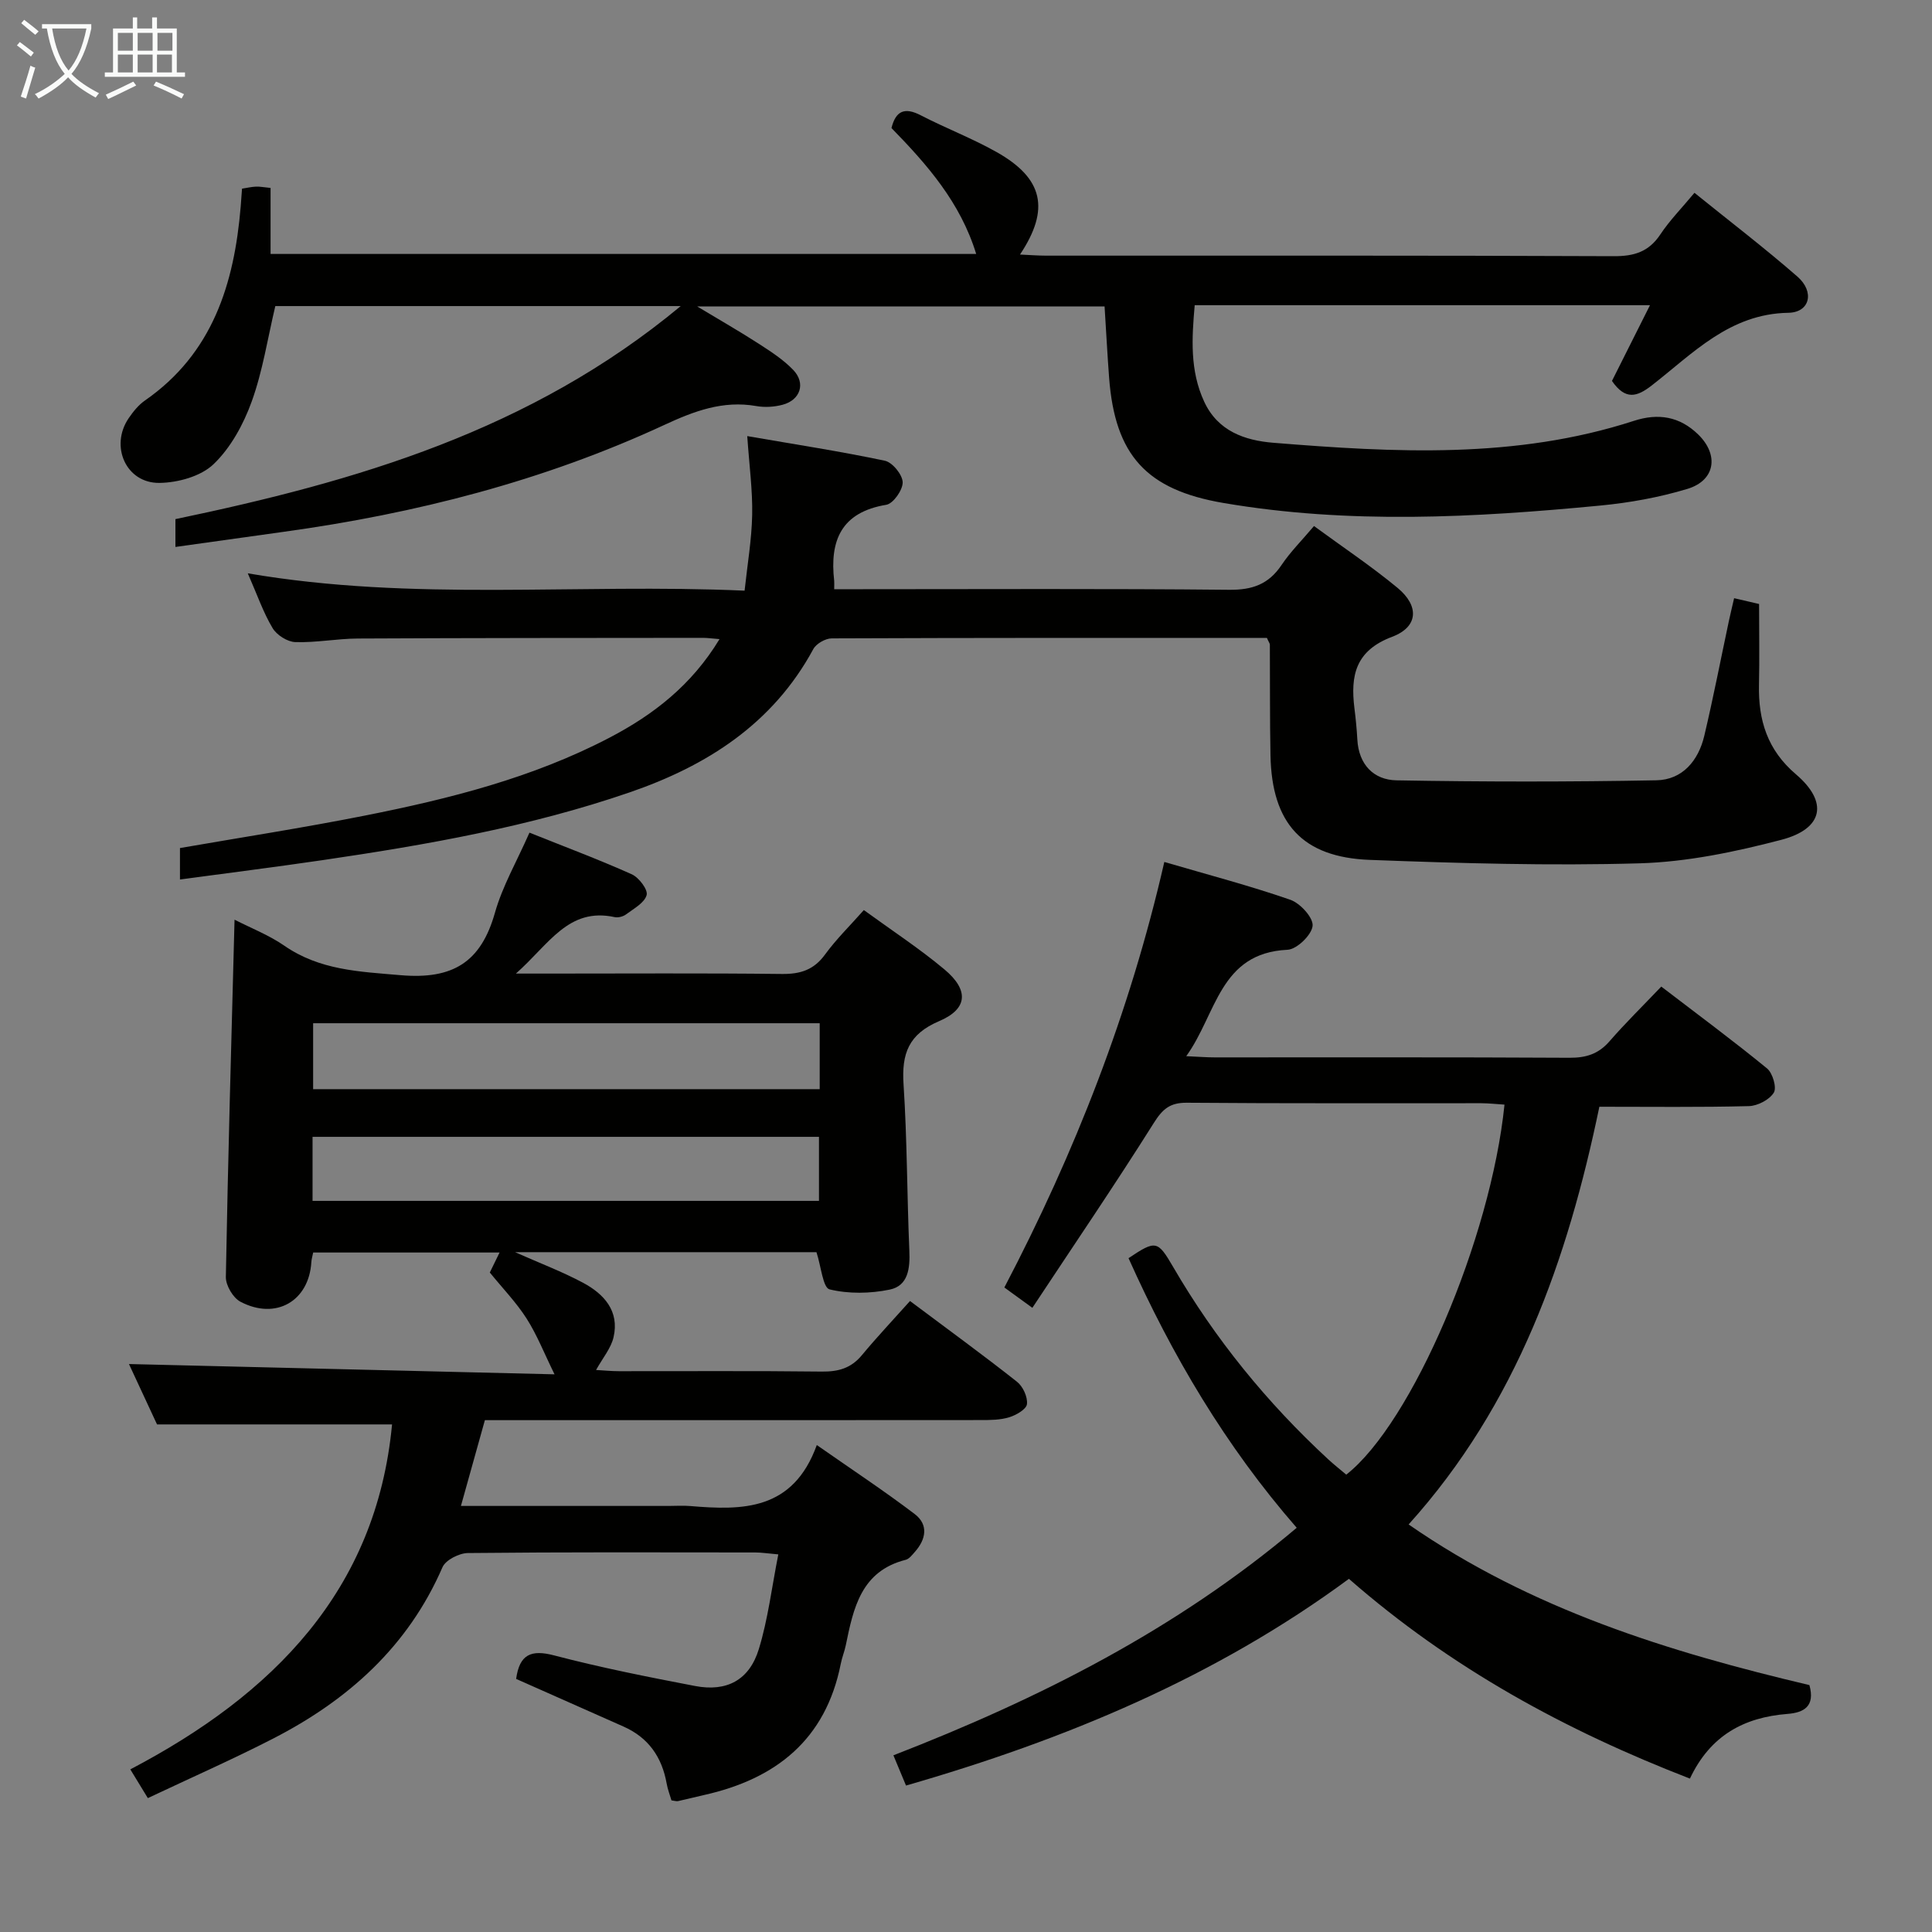 <svg enable-background="new 0 0 400 400" viewBox="0 0 400 400" xmlns="http://www.w3.org/2000/svg"><rect x="0" y="0" width="400" height="400" fill="#808080" stroke="none"/><g fill="#010100"><path d="m161.14 321.82c-2.2-.19-3.49-.4-4.78-.4-19.83-.02-39.66-.09-59.49.12-1.81.02-4.61 1.44-5.26 2.94-7.12 16.41-19.54 27.5-35.05 35.47-8.42 4.33-17.1 8.14-25.95 12.33-1.21-1.98-2.21-3.62-3.63-5.95 29.53-15.48 50.95-37.02 54.19-71.42-15.77 0-31.86 0-48.66 0-1.8-3.88-4.01-8.63-5.81-12.5 29.26.71 58.48 1.42 88.11 2.13-2.16-4.4-3.64-8.19-5.79-11.56-2.13-3.33-4.93-6.22-7.61-9.52.55-1.12 1.18-2.42 2.02-4.14-13.07 0-25.75 0-38.59 0-.15.74-.34 1.37-.38 2-.49 8.06-7.34 12.05-14.68 8.19-1.53-.8-3.05-3.39-3.02-5.12.44-24.45 1.14-48.9 1.8-73.98 3.42 1.75 7.11 3.18 10.28 5.37 7.36 5.1 15.51 5.38 24.09 6.12 10.81.93 16.64-2.66 19.54-12.92 1.56-5.52 4.53-10.64 7.15-16.59 7.16 2.87 14.27 5.53 21.18 8.62 1.47.66 3.38 3.18 3.08 4.3-.44 1.61-2.65 2.8-4.24 3.99-.61.46-1.65.74-2.38.58-9.61-2.08-13.58 5.63-20.45 11.69h6.58c16.16 0 32.33-.11 48.49.08 3.82.04 6.61-.83 8.93-4.02 2.32-3.18 5.17-5.97 8.04-9.21 5.78 4.21 11.49 7.94 16.69 12.29 5.09 4.26 4.86 8.17-1.09 10.7-6.35 2.7-7.8 6.75-7.38 13.1.75 11.45.71 22.95 1.2 34.42.16 3.65-.22 7.28-4.07 8.07-4.03.83-8.5.91-12.45-.05-1.37-.33-1.75-4.76-2.71-7.7-20.22 0-40.93 0-62.4 0 5.16 2.29 9.77 4.03 14.07 6.33 4.34 2.32 7.57 5.85 6.32 11.27-.52 2.28-2.23 4.28-3.62 6.79 1.62.09 3.17.25 4.73.25 14 .02 28-.09 41.99.08 3.42.04 6.06-.68 8.3-3.38 3.18-3.83 6.61-7.46 9.98-11.23 8.14 6.1 15.26 11.27 22.16 16.73 1.22.96 2.22 3.14 2.05 4.62-.12 1.06-2.23 2.28-3.67 2.72-1.86.57-3.93.58-5.91.58-32.33.03-64.65.02-96.98.02-1.82 0-3.64 0-5.67 0-1.65 5.93-3.24 11.59-4.96 17.76h42.99c1.5 0 3.01-.11 4.5.02 10.82.91 21.26.98 26.19-12.63 7.39 5.16 13.98 9.51 20.26 14.28 2.91 2.21 2.36 5.25.02 7.87-.55.62-1.16 1.43-1.87 1.61-9.26 2.35-10.83 10.01-12.41 17.7-.27 1.3-.79 2.54-1.04 3.84-3.11 15.68-13.4 23.84-28.35 27.17-1.78.4-3.56.86-5.34 1.25-.3.07-.64-.06-1.36-.15-.31-1.07-.78-2.26-1-3.51-.98-5.47-3.78-9.5-8.94-11.78-7.43-3.28-14.85-6.59-22.22-9.86.7-5.07 3.07-6.13 7.89-4.86 9.62 2.52 19.4 4.46 29.17 6.33 6.55 1.25 11.23-1.23 13.19-7.65 1.9-6.2 2.68-12.79 4.03-19.6zm8.57-109.97c-35.21 0-70.07 0-104.88 0v13.65h104.88c0-4.61 0-8.89 0-13.65zm-105 23.52v13.26h104.85c0-4.61 0-8.84 0-13.26-35 0-69.62 0-104.85 0z"/><path d="m341.61 63.19c-31.85 0-62.83 0-94.26 0-.6 6.84-1.02 13.52 1.96 19.96 2.83 6.13 8.43 8.04 14.31 8.52 25.08 2.03 50.18 3.41 74.67-4.54 5.04-1.64 9.46-.91 13.29 2.81 4.35 4.23 3.57 9.53-2.22 11.28-5.83 1.76-11.96 2.87-18.04 3.45-26.02 2.5-52.07 3.9-78.05-.54-15.9-2.72-22.42-9.86-23.64-25.91-.36-4.79-.61-9.6-.94-14.78-27.67 0-55.41 0-84.35 0 4.8 2.89 8.86 5.21 12.79 7.75 2.5 1.62 5.07 3.28 7.11 5.41 2.62 2.74 1.48 6.22-2.21 7.2-1.73.46-3.69.58-5.45.27-6.89-1.21-12.88 1.05-19 3.89-25.06 11.62-51.52 18.37-78.8 22.14-7.37 1.02-14.74 2.06-22.46 3.14 0-2.17 0-3.9 0-5.76 37.39-7.81 73.5-18.27 104.62-44.11-28.98 0-56.52 0-83.94 0-1.59 6.69-2.61 13.46-4.89 19.77-1.7 4.71-4.34 9.56-7.89 12.96-2.62 2.52-7.37 3.83-11.19 3.88-6.94.1-10.34-7.62-6.38-13.41.93-1.36 2.03-2.73 3.36-3.65 14.01-9.73 18.48-24.14 19.82-40.11.1-1.15.17-2.29.28-3.75 1.02-.16 1.94-.38 2.88-.42.81-.04 1.63.14 3.03.27v13.67h146.09c-3.27-10.66-10.13-18.48-17.54-26.07.87-3.49 2.65-4.41 6.06-2.64 5.16 2.67 10.64 4.76 15.7 7.61 9.66 5.44 11.12 11.81 4.85 21.22 1.99.09 3.72.23 5.44.23 39.16.01 78.33-.06 117.49.11 4.23.02 7.25-.9 9.65-4.51 1.92-2.89 4.4-5.41 7.06-8.61 7.2 5.82 14.45 11.36 21.32 17.35 3.6 3.14 2.59 7.41-1.87 7.49-12.22.2-19.79 8.45-28.33 15.07-3 2.32-5.4 3.09-8.2-.96 2.37-4.75 4.95-9.87 7.87-15.68z"/><path d="m291.64 315.62c25.41 17.61 53.88 26.38 82.98 33.26 1.23 4.43-1.17 5.71-4.57 5.97-8.95.71-15.95 4.43-20.17 13.39-25.71-9.95-49.45-22.85-70.6-41.36-27.55 20.32-58.61 33.27-91.7 42.8-.94-2.25-1.74-4.17-2.61-6.26 30.18-11.72 58.53-26.02 83.5-47.11-14.76-16.94-25.83-35.75-34.82-55.82 5.62-3.75 6.02-3.71 9.21 1.77 8.69 14.95 19.48 28.19 32.16 39.9 1.21 1.11 2.5 2.13 3.71 3.15 13.6-10.67 29.93-48.82 32.76-76.61-1.6-.1-3.19-.28-4.78-.29-20.33-.02-40.66.07-60.99-.1-3.5-.03-5.03 1.31-6.85 4.21-8.04 12.77-16.54 25.26-25.13 38.25-2.51-1.82-4.07-2.95-5.8-4.21 14.61-27.91 25.97-56.88 33.12-88.1 9.05 2.65 17.68 4.91 26.09 7.83 2.05.71 4.78 3.71 4.61 5.4-.18 1.87-3.26 4.86-5.19 4.95-14.09.66-14.65 13.26-20.97 22.03 2.66.12 4.25.25 5.84.25 24.5.01 48.99-.06 73.49.08 3.44.02 6.01-.78 8.29-3.4 3.27-3.76 6.84-7.26 10.73-11.34 7.59 5.81 14.89 11.21 21.9 16.95 1.16.95 2.04 3.97 1.4 5.01-.91 1.47-3.34 2.74-5.16 2.79-10.14.26-20.29.13-30.96.13-6.55 31.56-17.04 61.58-39.49 86.48z"/><path d="m262.3 132.07c-30.14 0-60.12-.03-90.11.1-1.3.01-3.19 1.09-3.8 2.21-8.36 15.46-22.02 24.17-38.02 29.67-20.63 7.1-42.05 10.87-63.57 14.03-9.68 1.42-19.39 2.64-29.54 4.01 0-2.26 0-4.31 0-6.51 12.61-2.19 25.53-4.19 38.33-6.73 17.44-3.46 34.67-7.8 50.58-16.11 9.07-4.74 17-10.84 22.8-20.42-1.58-.12-2.5-.26-3.41-.26-23.83.02-47.66.02-71.48.14-4.31.02-8.63.88-12.93.74-1.65-.05-3.86-1.46-4.72-2.91-1.93-3.23-3.17-6.87-5.13-11.33 34.31 5.89 68.03 2.05 102.86 3.59.58-5.43 1.47-10.56 1.57-15.7.1-5.08-.6-10.18-1.02-16.3 10.04 1.74 19.32 3.16 28.49 5.1 1.57.33 3.64 2.88 3.69 4.45.04 1.59-1.95 4.43-3.39 4.67-9.32 1.54-11.75 7.38-10.79 15.75.04.32 0 .66 0 1.73h5.28c25.5 0 50.99-.14 76.48.12 4.82.05 8.18-1.14 10.86-5.13 1.83-2.73 4.21-5.09 6.72-8.07 5.93 4.35 11.86 8.3 17.32 12.82 4.5 3.74 4.29 8.06-1.14 10.11-7.62 2.87-8.65 8.04-7.81 14.79.27 2.14.48 4.29.6 6.44.27 5.2 3.36 8.41 8.13 8.49 17.93.32 35.87.33 53.8-.01 5.37-.1 8.68-4.05 9.9-9.19 1.87-7.9 3.41-15.87 5.1-23.81.3-1.43.66-2.85 1.08-4.7 1.83.43 3.35.78 5.17 1.2 0 5.75.1 11.24-.02 16.72-.16 7.34 1.73 13.5 7.66 18.55 6.74 5.75 5.67 11.27-3.02 13.55-9.56 2.5-19.49 4.58-29.32 4.87-18.61.54-37.27-.01-55.89-.71-13.98-.52-20.29-7.55-20.57-21.61-.15-7.66-.08-15.33-.13-22.99-.02-.25-.26-.54-.61-1.36z"/></g><path d="m6.4 11.7c-1-.8-1.9-1.6-2.9-2.3l.6-.7c.9.7 1.9 1.4 2.9 2.2zm-2.1 8.3c.7-2.1 1.4-4.2 2-6.4.2.1.6.3 1 .4-.7 2.3-1.3 4.4-1.9 6.4zm3-12.8c-1.1-.9-2.1-1.7-2.9-2.4l.6-.7c1 .8 2 1.5 3 2.4zm1.4-1.3v-.9h10.2v.9c-.9 4.2-2.3 7.3-4.1 9.4 1.3 1.4 3.2 2.7 5.7 4-.2.2-.4.5-.7.9-2.5-1.4-4.4-2.7-5.7-4.2-1.4 1.5-3.5 3-6.1 4.4 0 0 0 0-.1-.1-.3-.4-.5-.7-.7-.8 2.7-1.3 4.7-2.8 6.2-4.2-1.8-2.2-3-5.3-3.7-9.4zm9.2 0h-7.1c.6 3.8 1.7 6.7 3.4 8.7 1.7-2 2.9-4.8 3.7-8.7z" fill="#fafbfa"/><path d="m31.6 3.6h.9v2.3h4.1v9.1h1.7v.9h-16.6v-.9h1.7v-9.1h4.1v-2.3h.9v2.3h3.1v-2.3zm-4 13.3.6.8c-1.9.9-3.8 1.9-5.8 2.8-.2-.3-.3-.6-.5-.9 2-.9 3.9-1.8 5.7-2.7zm-3.2-10.1v3.7h3.1v-3.7zm0 4.5v3.7h3.1v-3.7zm4.1-4.5v3.7h3.1v-3.7zm0 4.5v3.7h3.1v-3.7zm9.1 9.1c-2.1-1.1-4.1-2-5.8-2.7l.5-.8c2.2.9 4.1 1.8 5.8 2.6zm-1.9-13.6h-3.1v3.7h3.1zm-3.2 4.5v3.7h3.1v-3.7z" fill="#fafbfa"/></svg>